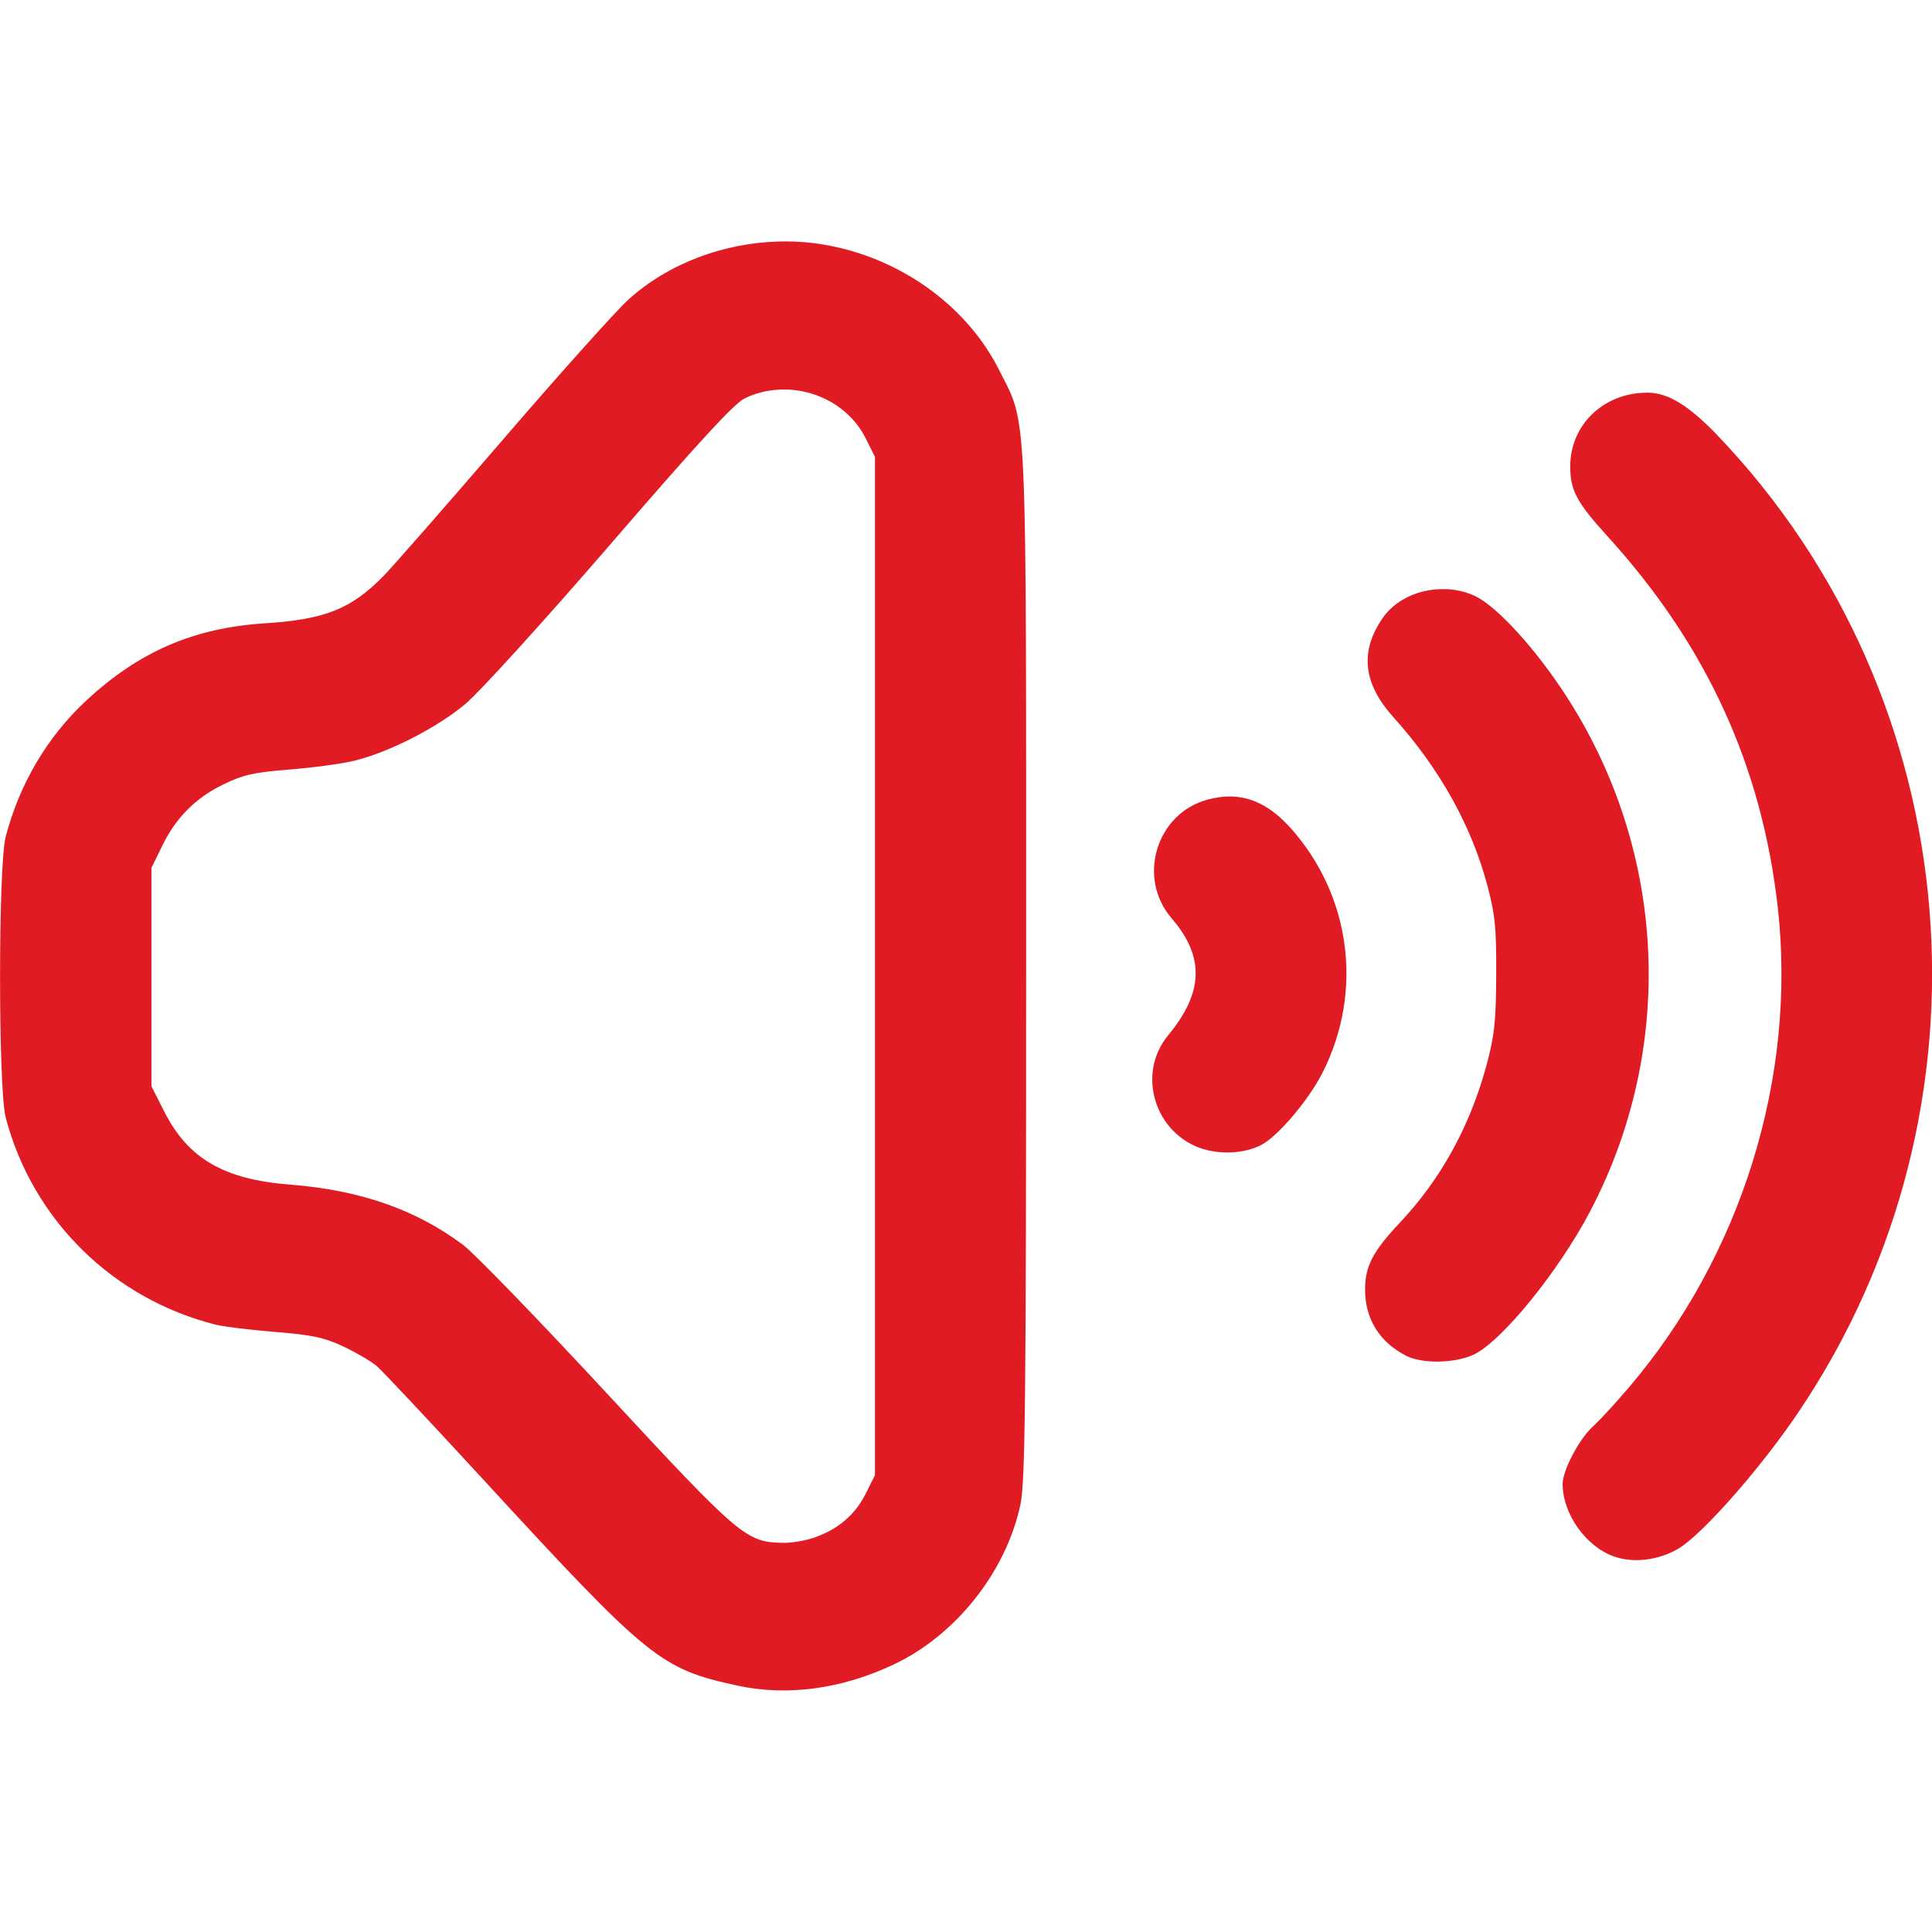 <?xml version="1.0" encoding="UTF-8" standalone="no"?>
<svg
   height="16px"
   viewBox="0 0 16 16"
   width="16px"
   version="1.1"
   id="svg4"
   xmlns="http://www.w3.org/2000/svg"
   xmlns:svg="http://www.w3.org/2000/svg">
  <defs
     id="defs8" />
  <path
     id="path935"
     style="fill:#e01b24;stroke-width:1;fill-opacity:1"
     d="M 10.191 6.596 C 10.131 6.595 10.069 6.604 10.004 6.621 C 9.576 6.734 9.413 7.269 9.703 7.605 C 9.978 7.924 9.968 8.219 9.674 8.574 C 9.409 8.894 9.564 9.393 9.965 9.516 C 10.121 9.563 10.308 9.551 10.441 9.484 C 10.58 9.415 10.839 9.11 10.955 8.879 C 11.293 8.207 11.186 7.412 10.686 6.855 C 10.532 6.684 10.372 6.599 10.191 6.596 z " />
  <path
     id="path1183"
     style="fill:#e01b24;stroke-width:1;fill-opacity:1"
     d="M 11.893 4.881 C 11.716 4.895 11.548 4.979 11.453 5.115 C 11.259 5.394 11.287 5.659 11.541 5.941 C 11.926 6.37 12.189 6.843 12.32 7.342 C 12.382 7.574 12.393 7.69 12.391 8.076 C 12.389 8.467 12.376 8.58 12.309 8.828 C 12.17 9.335 11.931 9.767 11.59 10.129 C 11.369 10.364 11.305 10.487 11.305 10.68 C 11.305 10.922 11.423 11.113 11.643 11.227 C 11.777 11.296 12.049 11.292 12.207 11.217 C 12.437 11.108 12.909 10.527 13.168 10.033 C 13.93 8.583 13.787 6.833 12.799 5.518 C 12.576 5.221 12.348 4.995 12.207 4.932 C 12.109 4.887 11.998 4.872 11.893 4.881 z " />
  <path
     id="path1181"
     style="fill:#e01b24;stroke-width:1;fill-opacity:1"
     d="M 13.646 3.252 C 13.284 3.25 13.004 3.515 13.004 3.863 C 13.004 4.061 13.057 4.16 13.316 4.445 C 14.133 5.344 14.591 6.344 14.723 7.516 C 14.88 8.921 14.423 10.397 13.488 11.492 C 13.38 11.619 13.247 11.764 13.191 11.814 C 13.077 11.919 12.942 12.175 12.941 12.289 C 12.941 12.535 13.131 12.805 13.363 12.889 C 13.525 12.947 13.729 12.923 13.895 12.828 C 14.092 12.715 14.584 12.157 14.898 11.689 C 16.592 9.172 16.309 5.785 14.223 3.605 C 13.985 3.357 13.814 3.253 13.646 3.252 z " />
  <path
     id="path1179"
     style="fill:#e01b24;stroke-width:1"
     d="M 6.453 2 C 5.991 2.012 5.534 2.182 5.203 2.482 C 5.1 2.576 4.634 3.096 4.17 3.635 C 3.706 4.174 3.261 4.682 3.182 4.764 C 2.91 5.044 2.692 5.13 2.193 5.162 C 1.604 5.2 1.148 5.397 0.711 5.805 C 0.39 6.104 0.161 6.493 0.047 6.93 C -0.015 7.168 -0.015 9.016 0.047 9.254 C 0.269 10.101 0.934 10.757 1.789 10.971 C 1.86 10.988 2.083 11.015 2.285 11.031 C 2.59 11.056 2.686 11.077 2.846 11.152 C 2.951 11.202 3.076 11.275 3.121 11.314 C 3.167 11.354 3.56 11.772 3.994 12.244 C 5.376 13.746 5.468 13.82 6.105 13.959 C 6.517 14.049 6.968 13.989 7.4 13.785 C 7.915 13.543 8.332 13.018 8.451 12.459 C 8.49 12.277 8.498 11.608 8.498 8 C 8.498 3.264 8.51 3.534 8.275 3.066 C 8.021 2.558 7.506 2.171 6.912 2.043 C 6.761 2.01 6.607 1.996 6.453 2 z M 6.447 3.227 C 6.738 3.209 7.031 3.359 7.168 3.627 L 7.246 3.783 L 7.246 8 L 7.246 12.217 L 7.168 12.373 C 7.079 12.548 6.937 12.667 6.742 12.734 C 6.671 12.759 6.555 12.779 6.484 12.777 C 6.18 12.772 6.129 12.73 5.029 11.543 C 4.465 10.934 3.927 10.378 3.834 10.309 C 3.444 10.017 2.982 9.856 2.406 9.811 C 1.85 9.767 1.556 9.595 1.357 9.199 L 1.254 8.996 L 1.254 8.092 L 1.254 7.188 L 1.338 7.016 C 1.452 6.776 1.618 6.608 1.85 6.496 C 2.015 6.416 2.103 6.396 2.396 6.373 C 2.589 6.358 2.833 6.325 2.939 6.299 C 3.227 6.227 3.618 6.027 3.854 5.83 C 3.97 5.733 4.501 5.149 5.053 4.51 C 5.771 3.678 6.076 3.345 6.164 3.301 C 6.255 3.255 6.35 3.233 6.447 3.227 z " />
</svg>
